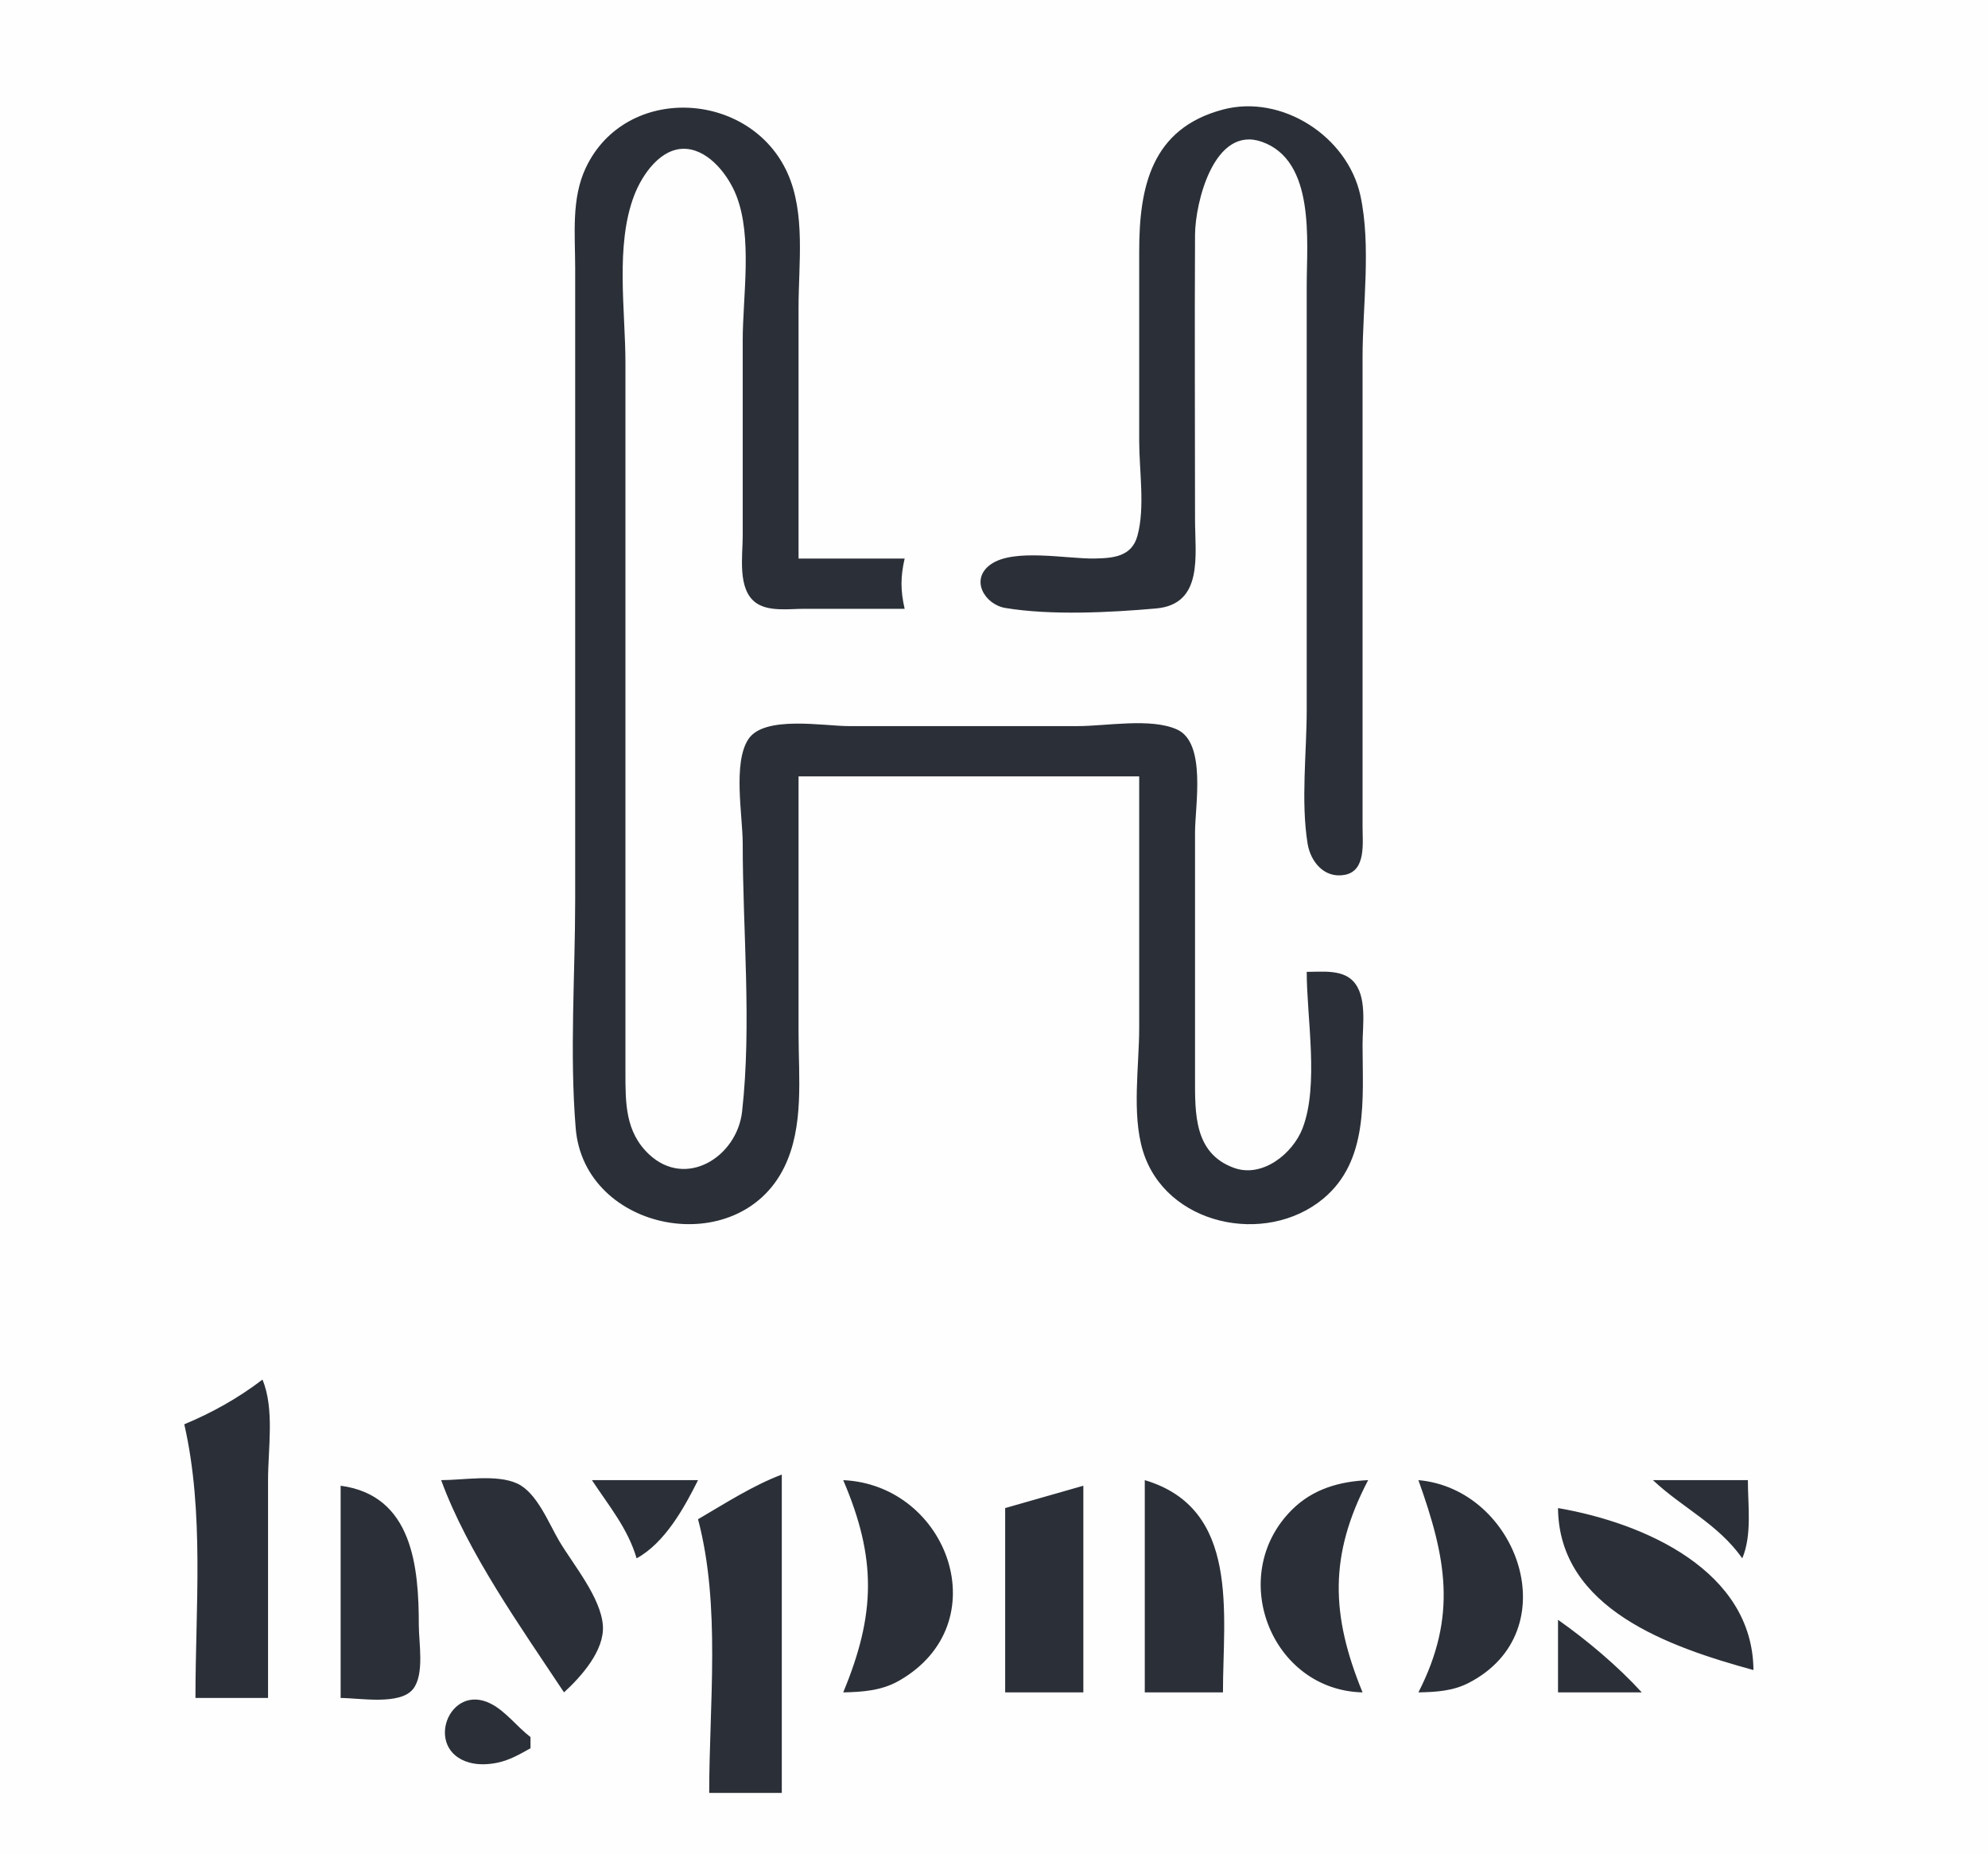 <?xml version="1.0" standalone="yes"?>
<svg xmlns="http://www.w3.org/2000/svg" width="356" height="332">
<path style="fill:#fefefe; stroke:none;" d="M0 0L0 332L356 332L356 0L0 0z"/>
<path style="fill:#2b3038; stroke:none;" d="M143 139L204 139L204 184C204 190.858 202.654 199.388 204.649 206C208.691 219.396 226.671 223.148 236.957 214.61C245.17 207.792 244.001 196.598 244 187C244 183.611 244.873 178.277 242.258 175.603C240.227 173.527 236.633 174.009 234 174C234 182.23 236.229 194.271 233.258 201.999C231.505 206.557 226.062 210.919 221.004 209.102C213.798 206.514 214 199.324 214 193L214 149C214 144.311 216.083 132.998 210.772 130.603C206.082 128.489 198.074 130 193 130L152 130C147.542 130 136.884 128.038 134.028 132.318C131.194 136.565 133 146.066 133 151C133 166.703 134.635 183.4 132.891 199C131.982 207.138 122.825 212.883 116.214 206.656C111.95 202.64 112.002 197.425 112 192L112 169L112 65C112 55.608 110.152 43.915 113.563 35C114.989 31.273 118.397 26.24 123 26.662C127.113 27.039 130.464 31.461 131.852 35C134.794 42.503 133 53.055 133 61L133 96C133 99.566 132.001 105.61 135.434 107.972C137.727 109.551 141.375 108.999 144 109L162 109C161.249 105.731 161.249 103.269 162 100L143 100L143 55C143 47.285 144.275 38.229 141.03 31C134.382 16.187 112.095 14.916 104.92 30.001C102.273 35.565 103 42.016 103 48L103 81L103 161C103 174.533 101.983 188.514 103.093 202C104.625 220.601 132.164 225.816 140.431 208.999C144.02 201.699 143 192.865 143 185L143 139M219 19.613C206.169 23.007 204 33.491 204 45L204 79C204 84.243 205.077 90.863 203.682 95.941C202.657 99.675 199.336 99.933 196 99.995C191.127 100.087 181.583 98.121 177.438 101.028C173.625 103.701 176.316 108.233 180.044 108.852C188.204 110.206 198.758 109.664 206.999 108.941C215.559 108.191 214 99.385 214 93C214 76.001 213.912 58.999 214.001 42C214.03 36.352 217.388 22.355 225.985 25.393C235.577 28.782 234 43.211 234 51L234 127C234 134.74 232.936 143.35 234.148 150.995C234.669 154.28 237.163 157.344 240.853 156.623C244.662 155.879 243.994 150.88 244 148L244 122L244 64C244 54.813 245.568 43.989 243.61 35C241.302 24.407 229.549 16.822 219 19.613M47 247C42.648 250.318 38.05 252.897 33 255C36.616 270.819 35 287.801 35 304L48 304L48 265C48 259.381 49.189 252.216 47 247M125 272C129.097 287.487 127 305.021 127 321L140 321L140 264C134.783 265.974 129.826 269.181 125 272M79 265C83.78 278.056 93.325 291.401 101 303C104.055 300.2 108.295 295.495 107.958 291C107.583 286.017 102.708 280.19 100.2 276C98.287 272.805 96.192 267.249 92.621 265.603C88.928 263.901 82.999 265 79 265M106 265C109.042 269.619 112.416 273.615 114 279C119.023 276.252 122.488 270.05 125 265L106 265M151 265C156.979 278.968 156.836 288.96 151 303C154.499 302.925 157.88 302.693 160.999 300.91C178.858 290.704 169.799 265.861 151 265M205 265L205 303L219 303C219 288.931 222.13 270.088 205 265M244 303C238.325 289.165 237.969 278.419 245 265C239.859 265.235 235.085 266.574 231.329 270.329C219.577 282.082 227.646 302.616 244 303M254 265C258.969 278.891 261.018 289.267 254 303C257.134 302.933 260.132 302.778 262.985 301.312C280.913 292.102 271.83 266.567 254 265M296 265C301.335 270.011 307.632 272.816 312 279C313.769 274.783 313 269.541 313 265L296 265M61 266L61 304C64.35 304 71.629 305.355 73.972 302.397C76.046 299.779 75 294.122 75 291C75 280.525 73.887 267.723 61 266M180 270L180 303L194 303L194 266L180 270M279 270C279.161 288.059 299.006 294.899 314 299C313.851 281.255 294.591 272.685 279 270M279 290L279 303L294 303C289.714 298.306 284.199 293.662 279 290M95 313L95 311C92.623 309.191 90.572 306.393 87.91 305.032C80.365 301.171 75.838 313.287 84.044 315.562C85.638 316.005 87.389 315.928 88.995 315.607C91.215 315.164 93.056 314.089 95 313z"/>
</svg>

